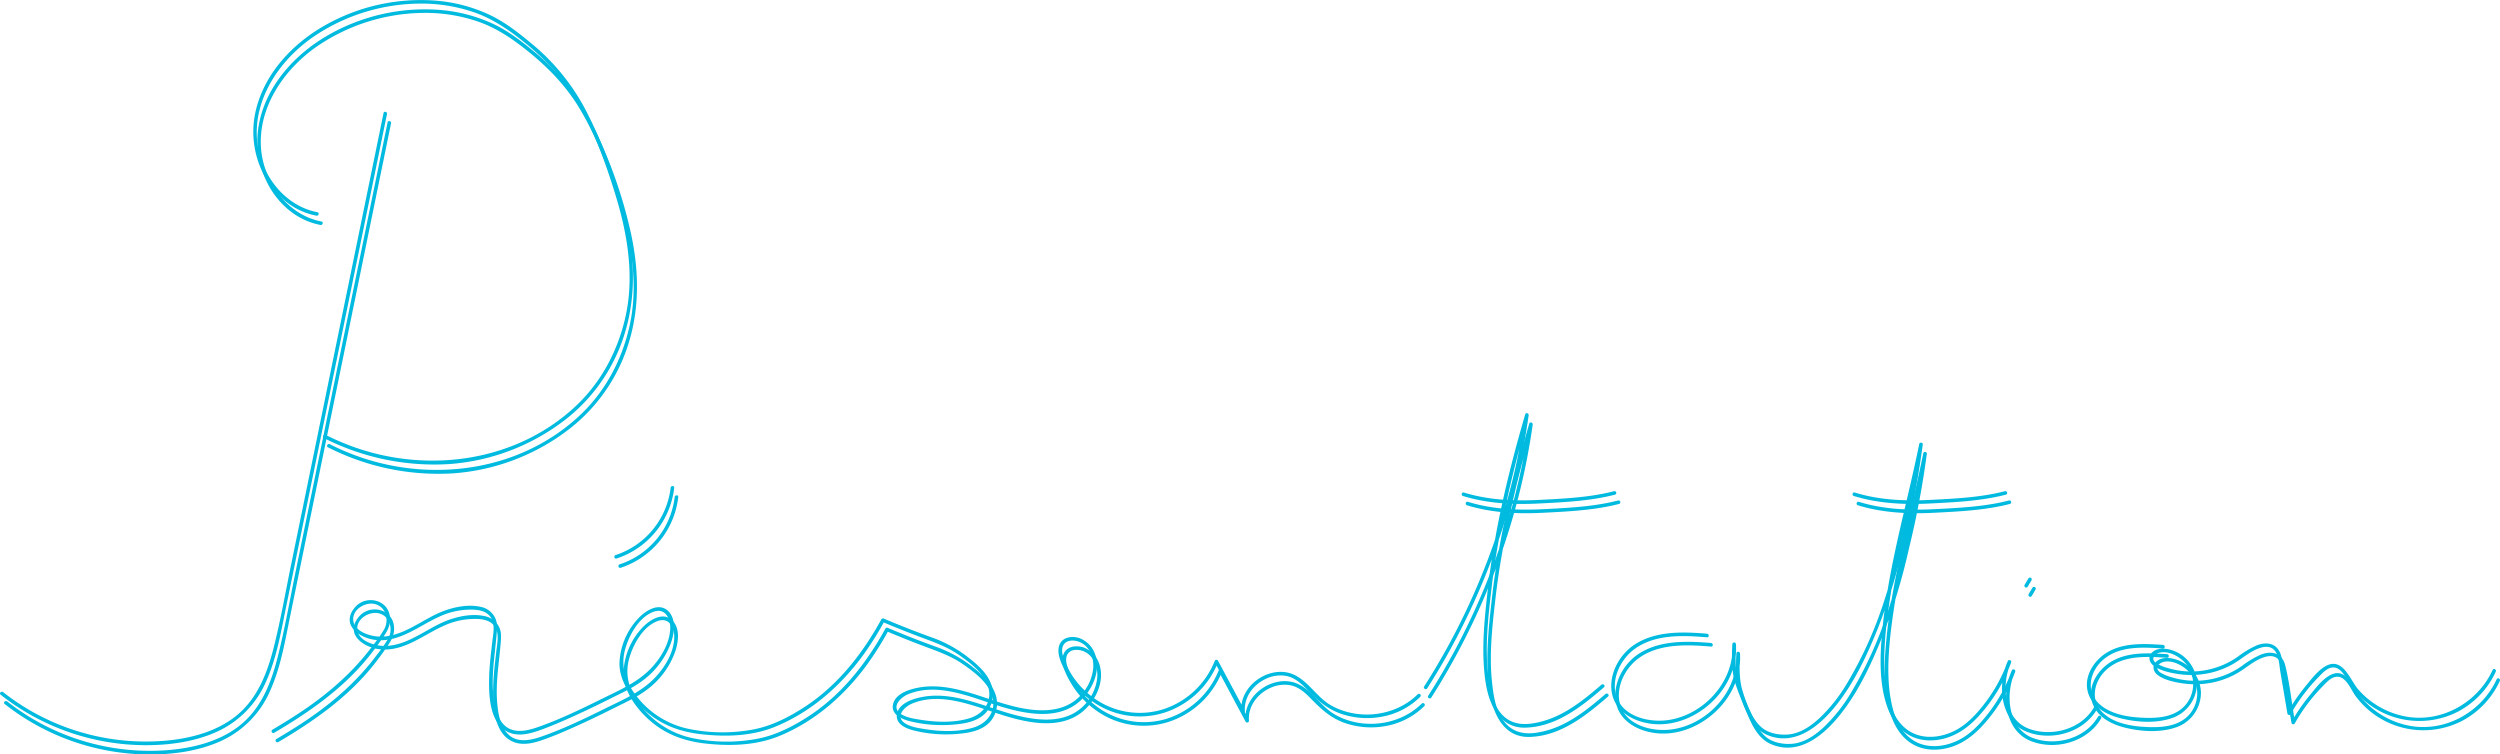 <svg id="presentation" xmlns="http://www.w3.org/2000/svg" xmlns:xlink="http://www.w3.org/1999/xlink" width="1139.001" height="343.735" viewBox="0 0 1139.001 343.735">
  <defs>
    <clipPath id="clip-path">
      <rect id="Rectangle_15" data-name="Rectangle 15" width="1139.001" height="343.735" fill="none"/>
    </clipPath>
  </defs>
  <g id="Groupe_28" data-name="Groupe 28" clip-path="url(#clip-path)">
    <path id="Tracé_4247" data-name="Tracé 4247" d="M174.745,23.957,140.976,188.918,132.7,229.359c-2.619,12.8-4.851,25.749-8.074,38.41-2.792,10.946-7.015,22-15.675,29.674-8.909,7.891-21.01,11.221-32.62,12.376A105.167,105.167,0,0,1,1.438,287.8c-.817-.645-1.979.5-1.155,1.155a107.117,107.117,0,0,0,65.308,22.993c11.21.078,22.827-1.438,33.119-6.076a44.514,44.514,0,0,0,22.476-22.827c4.86-10.767,6.812-22.6,9.166-34.091q4.357-21.283,8.712-42.571,8.77-42.834,17.538-85.673,9.859-48.156,19.715-96.316c.211-1.026-1.364-1.464-1.573-.434" transform="translate(0.001 27.557)" fill="#00badf"/>
    <path id="Tracé_4248" data-name="Tracé 4248" d="M82.149,96.687C65.707,93.5,54.687,77.046,54.517,60.835c-.19-18.1,11.661-34.462,26.142-44.292A87.451,87.451,0,0,1,129.1,1.639,73.641,73.641,0,0,1,153.71,5.668c7.756,2.731,14.4,7.069,20.833,12.1,9.739,7.6,18.362,16.211,24.834,26.806,8.348,13.67,13.982,29.2,18.65,44.458,5.577,18.233,8.725,37.611,4.234,56.428-3.556,14.893-10.865,28.587-22.005,39.178-26.8,25.483-66.764,31.2-101.014,19.19a113.429,113.429,0,0,1-13.291-5.666c-.939-.471-1.767.939-.826,1.412a110.947,110.947,0,0,0,57.16,11.853,98.053,98.053,0,0,0,50.9-18.78A78.956,78.956,0,0,0,220.6,156.558c6.973-18.654,6.507-38.2,1.909-57.365a213.914,213.914,0,0,0-18.334-49.474,98.183,98.183,0,0,0-24.59-29.988c-5.912-4.894-12.038-9.684-19-12.988A71.061,71.061,0,0,0,136.37.316a88.591,88.591,0,0,0-51.052,11.4C70.053,20.417,56.93,34.8,53.646,52.51c-2.9,15.64,3.519,32.873,17.235,41.5a31.546,31.546,0,0,0,10.835,4.256c1.026.2,1.467-1.375.434-1.576" transform="translate(62.451 0)" fill="#00badf"/>
    <path id="Tracé_4249" data-name="Tracé 4249" d="M57.992,185.9c15.939-9.384,31.3-20.1,43-34.6,2.16-2.678,4.2-5.446,6.169-8.268,2.218-3.186,4.029-6.056,3.517-10.131-.965-7.712-10.763-9.843-15.686-4.4-2.358,2.606-3.646,6.084-1.6,9.279,2.105,3.286,6.455,5.2,10.175,5.749,10.964,1.628,20.057-6.167,29.41-10.425a34.21,34.21,0,0,1,12.042-3.214c4.55-.288,10.255-.264,12.308,4.718,1.229,2.981.314,7.085-.031,10.159-.577,5.169-1.233,10.332-1.377,15.538-.227,8.176-.02,21.411,8.863,25.381,4.531,2.024,9.676.662,14.117-.915,5.348-1.9,10.576-4.188,15.742-6.529,5.614-2.541,11.157-5.232,16.662-8,4.683-2.351,9.6-4.526,13.851-7.618a37.34,37.34,0,0,0,13.694-17.983c1.423-4.291,2.29-10.395-1.183-14.006-4.154-4.317-10.168-.593-13.515,2.844a31.484,31.484,0,0,0-8.867,20.434c-.2,8.649,5.825,16.762,12.06,22.213,7.281,6.365,15.782,9.386,25.276,10.447,11.242,1.257,23.056.9,33.647-3.443,16.549-6.775,30.378-19.064,40.679-33.5a146.419,146.419,0,0,0,9.089-14.622l-1.118.294q8.878,3.785,17.917,7.161c6.073,2.264,12.018,4.369,17.362,8.139,4.86,3.43,10.767,7.854,12.853,13.642,2.515,6.971-1.643,13.066-8.431,15.082s-14.574,1.826-21.5.752c-3.009-.466-6.527-.928-9.2-2.478-5.263-3.049-.861-7.719,2.883-9.259,13.544-5.579,28.656,1.406,41.6,5.407,10.9,3.371,25.052,6.4,35.074-.981,6.381-4.7,11-13.616,8.819-21.6a12.148,12.148,0,0,0-7.091-8.259c-3.275-1.22-7.788-.872-9.371,2.728-1.926,4.389,1.608,10.654,3.87,14.319a39.593,39.593,0,0,0,10.314,11.1,37.3,37.3,0,0,0,33.165,5.792,39.4,39.4,0,0,0,24.862-23.189l-1.495.2q6.087,11.375,12.173,22.755a.822.822,0,0,0,1.521-.414c-.516-6.514,3.763-12.16,9.5-14.858a15.274,15.274,0,0,1,9.506-1.294c3.818.793,6.734,3.509,9.362,6.224,4.568,4.72,9.015,8.723,15.32,10.944a36.547,36.547,0,0,0,18.168,1.46,33.4,33.4,0,0,0,18.022-9.146.817.817,0,0,0-1.155-1.155c-10.157,10.085-26.944,12.055-39.389,5.1-6.566-3.668-10.347-11.088-17.224-14.128-4.927-2.179-10.678-1.212-15.185,1.525-5.328,3.238-9.063,8.963-8.56,15.326l1.523-.412-12.171-22.755a.827.827,0,0,0-1.493.2A37.7,37.7,0,0,1,462,175.5a35.829,35.829,0,0,1-32.237-6.677,37.291,37.291,0,0,1-10.515-13.108c-1.209-2.545-3.1-6.538-1.92-9.316,1.231-2.907,4.888-2.909,7.438-1.911,4.825,1.885,6.8,7.459,6.337,12.267a21.249,21.249,0,0,1-6.141,12.574c-9.569,9.676-25.093,6.294-36.6,2.7-11.988-3.744-24.581-9.2-37.4-6.592-4.045.822-9.924,2.733-11.02,7.383-1.135,4.833,4.117,6.956,7.847,7.865a61.159,61.159,0,0,0,19.057,1.549c5.252-.4,11.208-1.247,15.084-5.18a12.651,12.651,0,0,0,2.423-13.951c-2.157-5.267-6.963-9.07-11.356-12.448a59.978,59.978,0,0,0-16.512-8.577c-6.982-2.556-13.9-5.267-20.742-8.185a.836.836,0,0,0-1.118.294c-8.632,15.734-19.861,30.1-35.039,39.982-6.945,4.52-14.511,8.405-22.67,10.1a76.016,76.016,0,0,1-31.067-.349,40.517,40.517,0,0,1-22.138-13.875c-5.457-6.649-8.2-14.06-5.747-22.522,1.837-6.331,6.226-14.285,12.79-16.727,5.509-2.048,7.91,3.293,7.645,7.928-.37,6.463-4.016,12.679-8.3,17.344-6.28,6.843-14.984,10.493-23.16,14.533-9.41,4.648-18.976,9.288-28.9,12.744-4.853,1.691-10.955,3.116-15.134-.843-3.77-3.572-4.7-9.347-5.143-14.272-.817-9.044.771-17.911,1.519-26.887.192-2.31.471-4.934-.37-7.156a9.206,9.206,0,0,0-6.538-5.587c-6-1.443-12.973.041-18.549,2.364-8.941,3.726-17.074,11.009-27.181,11.142-4.245.057-11.787-1.979-12.6-7.076-.8-5.051,5.141-8.771,9.588-7.825,5.125,1.092,6.832,7.05,4.537,11.41a61.931,61.931,0,0,1-5.271,7.568c-8.869,11.957-19.972,21.639-32.3,29.914-4.385,2.944-8.878,5.716-13.43,8.394a.818.818,0,0,0,.826,1.412" transform="translate(66.947 147.952)" fill="#00badf"/>
    <path id="Tracé_4250" data-name="Tracé 4250" d="M129.45,134.634A38.523,38.523,0,0,0,155.716,102.4c.109-1.044-1.525-1.037-1.634,0a36.821,36.821,0,0,1-25.067,30.663c-1,.316-.573,1.894.436,1.576" transform="translate(151.461 119.824)" fill="#00badf"/>
    <path id="Tracé_4251" data-name="Tracé 4251" d="M299.227,211.738a315.9,315.9,0,0,0,40.753-95.715q3.413-14.17,5.45-28.624c.142-1.011-1.273-1.475-1.578-.436-7.584,26.017-14.012,52.693-17.024,79.663-1.573,14.115-3.14,28.271-1,42.414,1.534,10.166,6.429,21.012,18.292,20.622,14.075-.464,25.492-9.647,35.643-18.41.8-.689-.362-1.839-1.155-1.155-9.488,8.189-19.515,16.191-32.392,17.765-4.982.608-9.663-.5-13.086-4.348-4.43-4.975-5.463-11.972-6.18-18.353-1.475-13.127.116-26.362,1.617-39.413,1.436-12.478,3.713-24.86,6.368-37.129,3-13.862,6.531-27.608,10.5-41.219l-1.578-.436A311.734,311.734,0,0,1,312.786,184.8q-6.848,13.412-14.973,26.113c-.567.891.85,1.711,1.414.826" transform="translate(351.024 101.855)" fill="#00badf"/>
    <path id="Tracé_4252" data-name="Tracé 4252" d="M380.486,179.587c-10.981-.909-23.376-1.349-33,4.969-6.893,4.526-11.733,13.33-10.4,21.676,1.53,9.586,11.4,14.171,20.234,14.59,9.033.427,17.928-3.38,24.586-9.351,7.651-6.858,12.474-16.751,11.766-27.131a.818.818,0,0,0-1.634,0,72.627,72.627,0,0,0,.27,13.1c.6,4.241,2.242,8.141,3.785,12.105,2.364,6.082,5.228,13.282,11.619,16.087,12.132,5.319,23.171-3.223,30.587-12.166,8.9-10.735,14.956-23.681,20.12-36.541a280.082,280.082,0,0,0,12.221-40.333,398.844,398.844,0,0,0,8.15-43.248c.111-.911-1.423-1.116-1.606-.218-5.6,27.615-13.768,54.8-16.629,82.918-1.236,12.151-2.04,25.972,2.325,37.632,2.009,5.367,5.513,10.218,10.809,12.711,5.106,2.406,11.044,2.26,16.331.532,7.226-2.364,12.572-7.468,17.248-13.28a72.66,72.66,0,0,0,11.794-21.007c.312-.863-1.1-1.471-1.493-.63-4.864,10.425-3.663,27.225,8.386,32.165,11.325,4.644,26.05.536,32.25-10.218a.817.817,0,0,0-1.41-.826c-5.692,9.872-18.88,13.589-29.4,9.856-11.717-4.162-13.027-20.273-8.418-30.153-.5-.209-1-.418-1.493-.63a70.246,70.246,0,0,1-10.8,19.571c-3.951,5.04-8.427,9.822-14.346,12.506-5.76,2.611-12.744,3.36-18.51.364-5.672-2.951-8.815-8.736-10.421-14.7-3.07-11.408-2.319-23.947-1.037-35.564a371.1,371.1,0,0,1,7.156-39.964c3.038-13.624,6.464-27.164,9.238-40.847l-1.606-.216c-1.421,11.724-3.766,23.365-6.291,34.893a340.107,340.107,0,0,1-10.526,39.023,180.207,180.207,0,0,1-16.054,34.93,73.5,73.5,0,0,1-12.339,15.66c-4.31,4-9.381,7.531-15.437,7.712-4.021.122-8.4-.765-11.454-3.552-2.99-2.731-4.816-6.664-6.357-10.336a75.794,75.794,0,0,1-4.289-11.772c-1.181-5.088-.948-10.382-.739-15.559h-1.634c1.144,16.778-12.818,32.165-29.145,34.573-8.556,1.264-20.373-1.369-23.581-10.495-2.809-7.989,1.824-17.386,8.409-22.047,9.355-6.625,21.9-6.049,32.766-5.149,1.048.087,1.042-1.547,0-1.634" transform="translate(397.228 109.128)" fill="#00badf"/>
    <path id="Tracé_4253" data-name="Tracé 4253" d="M470.991,135.181c-8.821-.564-18.883-1.179-26.525,4.125-5.762,4-9.928,11.3-7.414,18.34,2.214,6.2,8.527,9.423,14.535,10.955,7.226,1.841,15.984,2.43,23.132.037a16.707,16.707,0,0,0,11.7-16.259,16.372,16.372,0,0,0-12.476-15.093c-2.67-.645-6.063-.634-8.1,1.519-1.8,1.909-1.07,4.426.883,5.893,3,2.249,7.488,3.2,11.107,3.753a39.361,39.361,0,0,0,11.927-.011,38.024,38.024,0,0,0,13.413-4.716c4.127-2.415,7.743-5.936,12.441-7.281,3.051-.874,5.788-.309,7.161,2.8,1.124,2.552,1.249,5.749,1.711,8.481q1.592,9.4,3.186,18.806a.825.825,0,0,0,1.493.2,81.923,81.923,0,0,1,8.1-11.8q2.1-2.527,4.393-4.879c1.63-1.669,3.589-4,5.98-4.493,4.707-.974,7,5.646,9.194,8.645a38.448,38.448,0,0,0,48.836,11.229,38.982,38.982,0,0,0,16.917-18.035c.434-.95-.976-1.78-1.412-.824-6.88,15.111-23.753,24.464-40.213,21.134a37.937,37.937,0,0,1-21.071-12.271c-3.419-3.962-6.7-13.9-13.624-11.136-4.09,1.632-7.435,6.193-10.155,9.475a84.185,84.185,0,0,0-8.353,12.134l1.493.2c-1.443-8.514-2.338-17.362-4.4-25.749-1.406-5.731-6.239-6.956-11.308-4.894a42.862,42.862,0,0,0-8.335,4.988,36.84,36.84,0,0,1-31.932,5.306,20.614,20.614,0,0,1-5.115-2.059c-3.108-1.97-1.155-4.541,1.567-5.058,3.768-.715,8.026,1.491,10.663,4.027a14.613,14.613,0,0,1,.116,20.665c-5.241,5.254-13.513,5.4-20.445,4.938-6.174-.412-13.21-1.785-17.963-6.047-6.721-6.03-4.358-15.422,2.064-20.654,7.418-6.045,17.867-5.322,26.822-4.748,1.05.068,1.046-1.567,0-1.634" transform="translate(514.486 158.628)" fill="#00badf"/>
    <path id="Tracé_4254" data-name="Tracé 4254" d="M306.164,104.9c11.221,3.461,22.975,4,34.636,3.415,11.441-.571,23.529-1.144,34.656-4.027a.818.818,0,0,0-.436-1.576c-10.974,2.844-22.925,3.4-34.22,3.968-11.521.575-23.112.065-34.2-3.356-1.007-.312-1.438,1.266-.434,1.576" transform="translate(360.353 121.079)" fill="#00badf"/>
    <path id="Tracé_4255" data-name="Tracé 4255" d="M387.887,104.9c11.219,3.461,22.975,4,34.634,3.415,11.441-.571,23.529-1.144,34.658-4.027a.818.818,0,0,0-.438-1.576c-10.974,2.844-22.923,3.4-34.22,3.968-11.519.575-23.11.065-34.2-3.356-1-.312-1.438,1.266-.431,1.576" transform="translate(456.718 121.079)" fill="#00badf"/>
    <path id="Tracé_4256" data-name="Tracé 4256" d="M424.758,124.864q.853-1.441,1.708-2.883a.816.816,0,1,0-1.41-.824l-1.711,2.881a.818.818,0,1,0,1.412.826" transform="translate(499.08 142.399)" fill="#00badf"/>
    <path id="Tracé_4257" data-name="Tracé 4257" d="M175.589,25.9,141.823,190.859q-4.142,20.221-8.279,40.441c-2.619,12.8-4.853,25.749-8.076,38.41-2.789,10.946-7.013,22-15.673,29.674-8.911,7.891-21.012,11.221-32.623,12.376A105.159,105.159,0,0,1,2.285,289.738c-.817-.645-1.981.5-1.157,1.155a107.128,107.128,0,0,0,65.31,22.993c11.21.078,22.825-1.438,33.117-6.076a44.51,44.51,0,0,0,22.478-22.827c4.86-10.767,6.812-22.6,9.166-34.091q4.357-21.283,8.712-42.571,8.77-42.834,17.538-85.673,9.859-48.156,19.715-96.316c.211-1.026-1.364-1.464-1.576-.434" transform="translate(0.997 29.845)" fill="#00badf"/>
    <path id="Tracé_4258" data-name="Tracé 4258" d="M83,98.628C66.553,95.44,55.533,78.987,55.363,62.776c-.19-18.1,11.661-34.462,26.142-44.292a87.451,87.451,0,0,1,48.437-14.9,73.641,73.641,0,0,1,24.614,4.029c7.756,2.731,14.4,7.069,20.833,12.1,9.739,7.605,18.362,16.211,24.834,26.806,8.348,13.67,13.982,29.2,18.65,44.458,5.577,18.233,8.726,37.611,4.234,56.428-3.556,14.893-10.865,28.587-22.005,39.178-26.8,25.483-66.764,31.2-101.014,19.19A113.436,113.436,0,0,1,86.8,200.1c-.939-.471-1.767.939-.826,1.412a110.947,110.947,0,0,0,57.16,11.853,98.053,98.053,0,0,0,50.9-18.78A78.956,78.956,0,0,0,221.446,158.5c6.973-18.654,6.507-38.2,1.909-57.365A213.913,213.913,0,0,0,205.021,51.66a98.183,98.183,0,0,0-24.59-29.988c-5.912-4.894-12.038-9.684-19-12.988a71.061,71.061,0,0,0-24.211-6.426,88.591,88.591,0,0,0-51.052,11.4c-15.265,8.7-28.388,23.08-31.672,40.794-2.9,15.64,3.519,32.873,17.235,41.5A31.546,31.546,0,0,0,82.562,100.2c1.026.2,1.467-1.375.434-1.576" transform="translate(63.449 2.289)" fill="#00badf"/>
    <path id="Tracé_4259" data-name="Tracé 4259" d="M58.838,187.845c15.939-9.384,31.3-20.1,43-34.6,2.16-2.678,4.2-5.446,6.169-8.268,2.218-3.186,4.029-6.056,3.517-10.131-.965-7.712-10.763-9.843-15.686-4.4-2.358,2.606-3.646,6.084-1.6,9.279,2.105,3.286,6.455,5.2,10.175,5.749,10.964,1.628,20.057-6.167,29.41-10.425a34.211,34.211,0,0,1,12.042-3.214c4.55-.288,10.255-.264,12.308,4.718,1.229,2.981.314,7.085-.031,10.159-.577,5.169-1.233,10.332-1.377,15.538-.227,8.176-.02,21.411,8.863,25.381,4.531,2.024,9.676.662,14.117-.915,5.348-1.9,10.576-4.188,15.742-6.529,5.614-2.541,11.157-5.232,16.662-8,4.683-2.351,9.6-4.526,13.851-7.618a37.34,37.34,0,0,0,13.694-17.983c1.423-4.291,2.29-10.395-1.183-14.006-4.154-4.317-10.168-.593-13.515,2.844a31.484,31.484,0,0,0-8.867,20.434c-.2,8.649,5.825,16.762,12.06,22.212,7.281,6.365,15.782,9.386,25.276,10.447,11.242,1.257,23.056.9,33.647-3.443,16.549-6.775,30.378-19.066,40.679-33.5a146.406,146.406,0,0,0,9.089-14.622l-1.118.294q8.878,3.785,17.917,7.161c6.073,2.264,12.018,4.369,17.362,8.139,4.86,3.43,10.767,7.854,12.853,13.642,2.515,6.971-1.643,13.066-8.431,15.082s-14.574,1.826-21.5.752c-3.009-.469-6.527-.928-9.2-2.478-5.263-3.049-.861-7.719,2.883-9.259,13.544-5.579,28.656,1.406,41.6,5.407,10.9,3.371,25.052,6.4,35.074-.981,6.381-4.7,11-13.616,8.819-21.6a12.148,12.148,0,0,0-7.091-8.259c-3.275-1.22-7.788-.872-9.371,2.728-1.926,4.389,1.608,10.654,3.87,14.319A39.592,39.592,0,0,0,430.857,173a37.3,37.3,0,0,0,33.165,5.792A39.4,39.4,0,0,0,488.885,155.6l-1.495.2q6.086,11.375,12.173,22.755a.822.822,0,0,0,1.521-.414c-.516-6.514,3.763-12.16,9.5-14.858a15.274,15.274,0,0,1,9.506-1.294c3.818.793,6.734,3.509,9.362,6.224,4.565,4.72,9.015,8.723,15.32,10.944a36.547,36.547,0,0,0,18.168,1.46,33.4,33.4,0,0,0,18.022-9.146.817.817,0,0,0-1.155-1.155c-10.157,10.085-26.941,12.055-39.389,5.1-6.566-3.668-10.347-11.088-17.224-14.128-4.927-2.179-10.678-1.212-15.185,1.525-5.328,3.238-9.063,8.963-8.56,15.326l1.523-.412L488.8,154.972a.827.827,0,0,0-1.493.2,37.708,37.708,0,0,1-24.466,22.274,35.829,35.829,0,0,1-32.237-6.677,37.29,37.29,0,0,1-10.515-13.108c-1.209-2.545-3.1-6.538-1.92-9.316,1.231-2.907,4.888-2.909,7.438-1.911,4.825,1.885,6.8,7.459,6.337,12.267a21.249,21.249,0,0,1-6.141,12.574c-9.569,9.676-25.093,6.294-36.6,2.7-11.988-3.744-24.581-9.2-37.4-6.592-4.045.822-9.924,2.733-11.02,7.383-1.135,4.833,4.116,6.956,7.847,7.865a61.159,61.159,0,0,0,19.057,1.549c5.252-.4,11.208-1.247,15.084-5.18a12.651,12.651,0,0,0,2.423-13.951c-2.157-5.267-6.963-9.07-11.356-12.448a59.977,59.977,0,0,0-16.512-8.577c-6.982-2.556-13.9-5.267-20.742-8.185a.836.836,0,0,0-1.118.294c-8.632,15.734-19.861,30.1-35.039,39.982-6.945,4.52-14.511,8.405-22.67,10.1a76.016,76.016,0,0,1-31.067-.349,40.517,40.517,0,0,1-22.138-13.875c-5.457-6.649-8.2-14.06-5.747-22.522,1.837-6.331,6.226-14.285,12.79-16.728,5.509-2.048,7.91,3.293,7.645,7.928-.37,6.464-4.016,12.679-8.3,17.344-6.28,6.843-14.984,10.493-23.16,14.533-9.41,4.648-18.976,9.288-28.9,12.744-4.853,1.691-10.955,3.114-15.134-.843-3.77-3.572-4.7-9.347-5.143-14.272-.817-9.044.771-17.911,1.519-26.887.192-2.31.471-4.934-.37-7.156a9.206,9.206,0,0,0-6.538-5.587c-6-1.443-12.973.041-18.549,2.364-8.941,3.726-17.074,11.009-27.181,11.142-4.245.057-11.787-1.979-12.6-7.076-.8-5.054,5.141-8.771,9.588-7.826,5.125,1.092,6.832,7.05,4.537,11.41a61.929,61.929,0,0,1-5.271,7.568c-8.869,11.957-19.972,21.639-32.3,29.914-4.385,2.944-8.88,5.716-13.43,8.394a.818.818,0,0,0,.826,1.412" transform="translate(67.945 150.241)" fill="#00badf"/>
    <path id="Tracé_4260" data-name="Tracé 4260" d="M130.294,136.575a38.522,38.522,0,0,0,26.268-32.239c.109-1.044-1.525-1.037-1.634,0A36.824,36.824,0,0,1,129.86,135c-1,.316-.573,1.894.434,1.576" transform="translate(152.459 122.112)" fill="#00badf"/>
    <path id="Tracé_4261" data-name="Tracé 4261" d="M300.073,213.678a315.97,315.97,0,0,0,40.755-95.712q3.409-14.173,5.448-28.626c.142-1.011-1.273-1.475-1.578-.436-7.581,26.02-14.012,52.693-17.022,79.665-1.576,14.112-3.142,28.268-1,42.411,1.532,10.166,6.426,21.014,18.29,20.624,14.078-.464,25.492-9.649,35.645-18.412.8-.689-.364-1.839-1.155-1.155-9.488,8.189-19.517,16.191-32.394,17.765-4.982.608-9.66-.5-13.086-4.348-4.43-4.975-5.463-11.972-6.18-18.353-1.475-13.125.116-26.362,1.617-39.413,1.436-12.478,3.715-24.858,6.368-37.129,3-13.862,6.531-27.606,10.5-41.219L344.7,88.9a311.64,311.64,0,0,1-31.064,97.835q-6.848,13.412-14.973,26.113c-.569.891.848,1.711,1.412.826" transform="translate(352.023 104.142)" fill="#00badf"/>
    <path id="Tracé_4262" data-name="Tracé 4262" d="M381.332,181.528c-10.981-.909-23.376-1.349-33,4.969-6.893,4.526-11.733,13.33-10.4,21.676,1.53,9.586,11.395,14.171,20.234,14.59,9.033.427,17.928-3.38,24.586-9.351,7.651-6.858,12.474-16.751,11.766-27.131a.818.818,0,0,0-1.634,0,72.628,72.628,0,0,0,.27,13.1c.6,4.241,2.242,8.141,3.785,12.105,2.364,6.082,5.228,13.282,11.619,16.087,12.132,5.319,23.171-3.223,30.587-12.166,8.9-10.735,14.956-23.681,20.121-36.541a280.073,280.073,0,0,0,12.221-40.333,398.858,398.858,0,0,0,8.15-43.248c.111-.911-1.423-1.116-1.606-.218-5.6,27.615-13.768,54.8-16.629,82.918-1.236,12.151-2.04,25.972,2.325,37.633,2.009,5.367,5.513,10.218,10.809,12.711,5.106,2.406,11.044,2.26,16.331.532,7.226-2.364,12.572-7.468,17.248-13.28a72.664,72.664,0,0,0,11.794-21.007c.312-.863-1.1-1.471-1.493-.63-4.864,10.425-3.663,27.225,8.385,32.165,11.325,4.644,26.05.536,32.25-10.218a.817.817,0,0,0-1.41-.826c-5.692,9.872-18.881,13.589-29.4,9.854-11.718-4.16-13.027-20.271-8.418-30.151-.5-.209-1-.418-1.493-.63a70.245,70.245,0,0,1-10.8,19.571c-3.951,5.04-8.425,9.822-14.346,12.506-5.76,2.611-12.744,3.36-18.51.364-5.672-2.951-8.815-8.736-10.421-14.7-3.071-11.408-2.319-23.947-1.037-35.564a371.083,371.083,0,0,1,7.156-39.964c3.038-13.624,6.464-27.164,9.238-40.847L478,95.282c-1.421,11.724-3.766,23.365-6.291,34.893A340.118,340.118,0,0,1,461.185,169.2a180.2,180.2,0,0,1-16.054,34.93,73.5,73.5,0,0,1-12.339,15.66c-4.31,4-9.381,7.531-15.437,7.712-4.021.122-8.4-.765-11.454-3.552-2.99-2.73-4.816-6.664-6.357-10.336a75.8,75.8,0,0,1-4.289-11.772c-1.181-5.088-.948-10.384-.739-15.559h-1.634c1.144,16.778-12.818,32.165-29.142,34.573-8.558,1.264-20.375-1.369-23.583-10.495-2.809-7.989,1.824-17.386,8.409-22.047,9.355-6.625,21.9-6.049,32.766-5.149,1.048.087,1.042-1.547,0-1.634" transform="translate(398.226 111.417)" fill="#00badf"/>
    <path id="Tracé_4263" data-name="Tracé 4263" d="M471.837,137.122c-8.821-.564-18.883-1.179-26.525,4.125-5.762,4-9.928,11.3-7.414,18.34,2.214,6.2,8.527,9.423,14.535,10.955,7.226,1.841,15.984,2.43,23.132.037a16.707,16.707,0,0,0,11.7-16.259,16.372,16.372,0,0,0-12.476-15.093c-2.67-.645-6.063-.634-8.1,1.519-1.8,1.909-1.07,4.426.883,5.893,3,2.249,7.488,3.2,11.107,3.753a39.361,39.361,0,0,0,11.927-.011,38.025,38.025,0,0,0,13.413-4.716c4.127-2.415,7.743-5.936,12.441-7.281,3.051-.874,5.788-.309,7.161,2.8,1.124,2.552,1.249,5.749,1.711,8.481q1.6,9.4,3.186,18.806a.825.825,0,0,0,1.493.2,81.933,81.933,0,0,1,8.1-11.8q2.1-2.527,4.393-4.879c1.63-1.669,3.589-4,5.98-4.493,4.707-.974,7,5.646,9.194,8.645a38.447,38.447,0,0,0,48.836,11.229,38.982,38.982,0,0,0,16.917-18.035c.434-.95-.976-1.78-1.412-.824-6.88,15.111-23.753,24.464-40.213,21.134a37.937,37.937,0,0,1-21.071-12.271c-3.419-3.962-6.7-13.9-13.624-11.136-4.09,1.632-7.435,6.193-10.155,9.475a84.372,84.372,0,0,0-8.353,12.134l1.493.2c-1.443-8.514-2.338-17.362-4.4-25.749-1.406-5.731-6.239-6.956-11.308-4.894a42.858,42.858,0,0,0-8.335,4.988,36.84,36.84,0,0,1-31.932,5.306,20.616,20.616,0,0,1-5.115-2.059c-3.108-1.97-1.155-4.541,1.567-5.058,3.768-.715,8.026,1.491,10.663,4.027a14.613,14.613,0,0,1,.116,20.665c-5.241,5.254-13.513,5.4-20.445,4.938-6.174-.412-13.21-1.785-17.963-6.047-6.721-6.03-4.358-15.422,2.064-20.654,7.418-6.045,17.867-5.322,26.821-4.748,1.05.068,1.046-1.567,0-1.634" transform="translate(515.484 160.917)" fill="#00badf"/>
    <path id="Tracé_4264" data-name="Tracé 4264" d="M307.01,106.838c11.221,3.461,22.975,4,34.636,3.415,11.441-.571,23.529-1.144,34.656-4.027a.818.818,0,0,0-.436-1.576c-10.974,2.844-22.925,3.4-34.22,3.968-11.521.575-23.112.065-34.2-3.356-1.007-.312-1.438,1.266-.434,1.576" transform="translate(361.35 123.368)" fill="#00badf"/>
    <path id="Tracé_4265" data-name="Tracé 4265" d="M388.731,106.838c11.221,3.461,22.975,4,34.636,3.415,11.441-.571,23.529-1.144,34.656-4.027a.818.818,0,0,0-.436-1.576c-10.974,2.844-22.925,3.4-34.22,3.968-11.521.575-23.113.065-34.2-3.356-1.007-.312-1.438,1.266-.434,1.576" transform="translate(457.715 123.368)" fill="#00badf"/>
    <path id="Tracé_4266" data-name="Tracé 4266" d="M425.6,126.8q.853-1.442,1.708-2.883a.816.816,0,1,0-1.41-.824q-.856,1.441-1.711,2.881a.818.818,0,1,0,1.412.826" transform="translate(500.078 144.688)" fill="#00badf"/>
  </g>
</svg>
